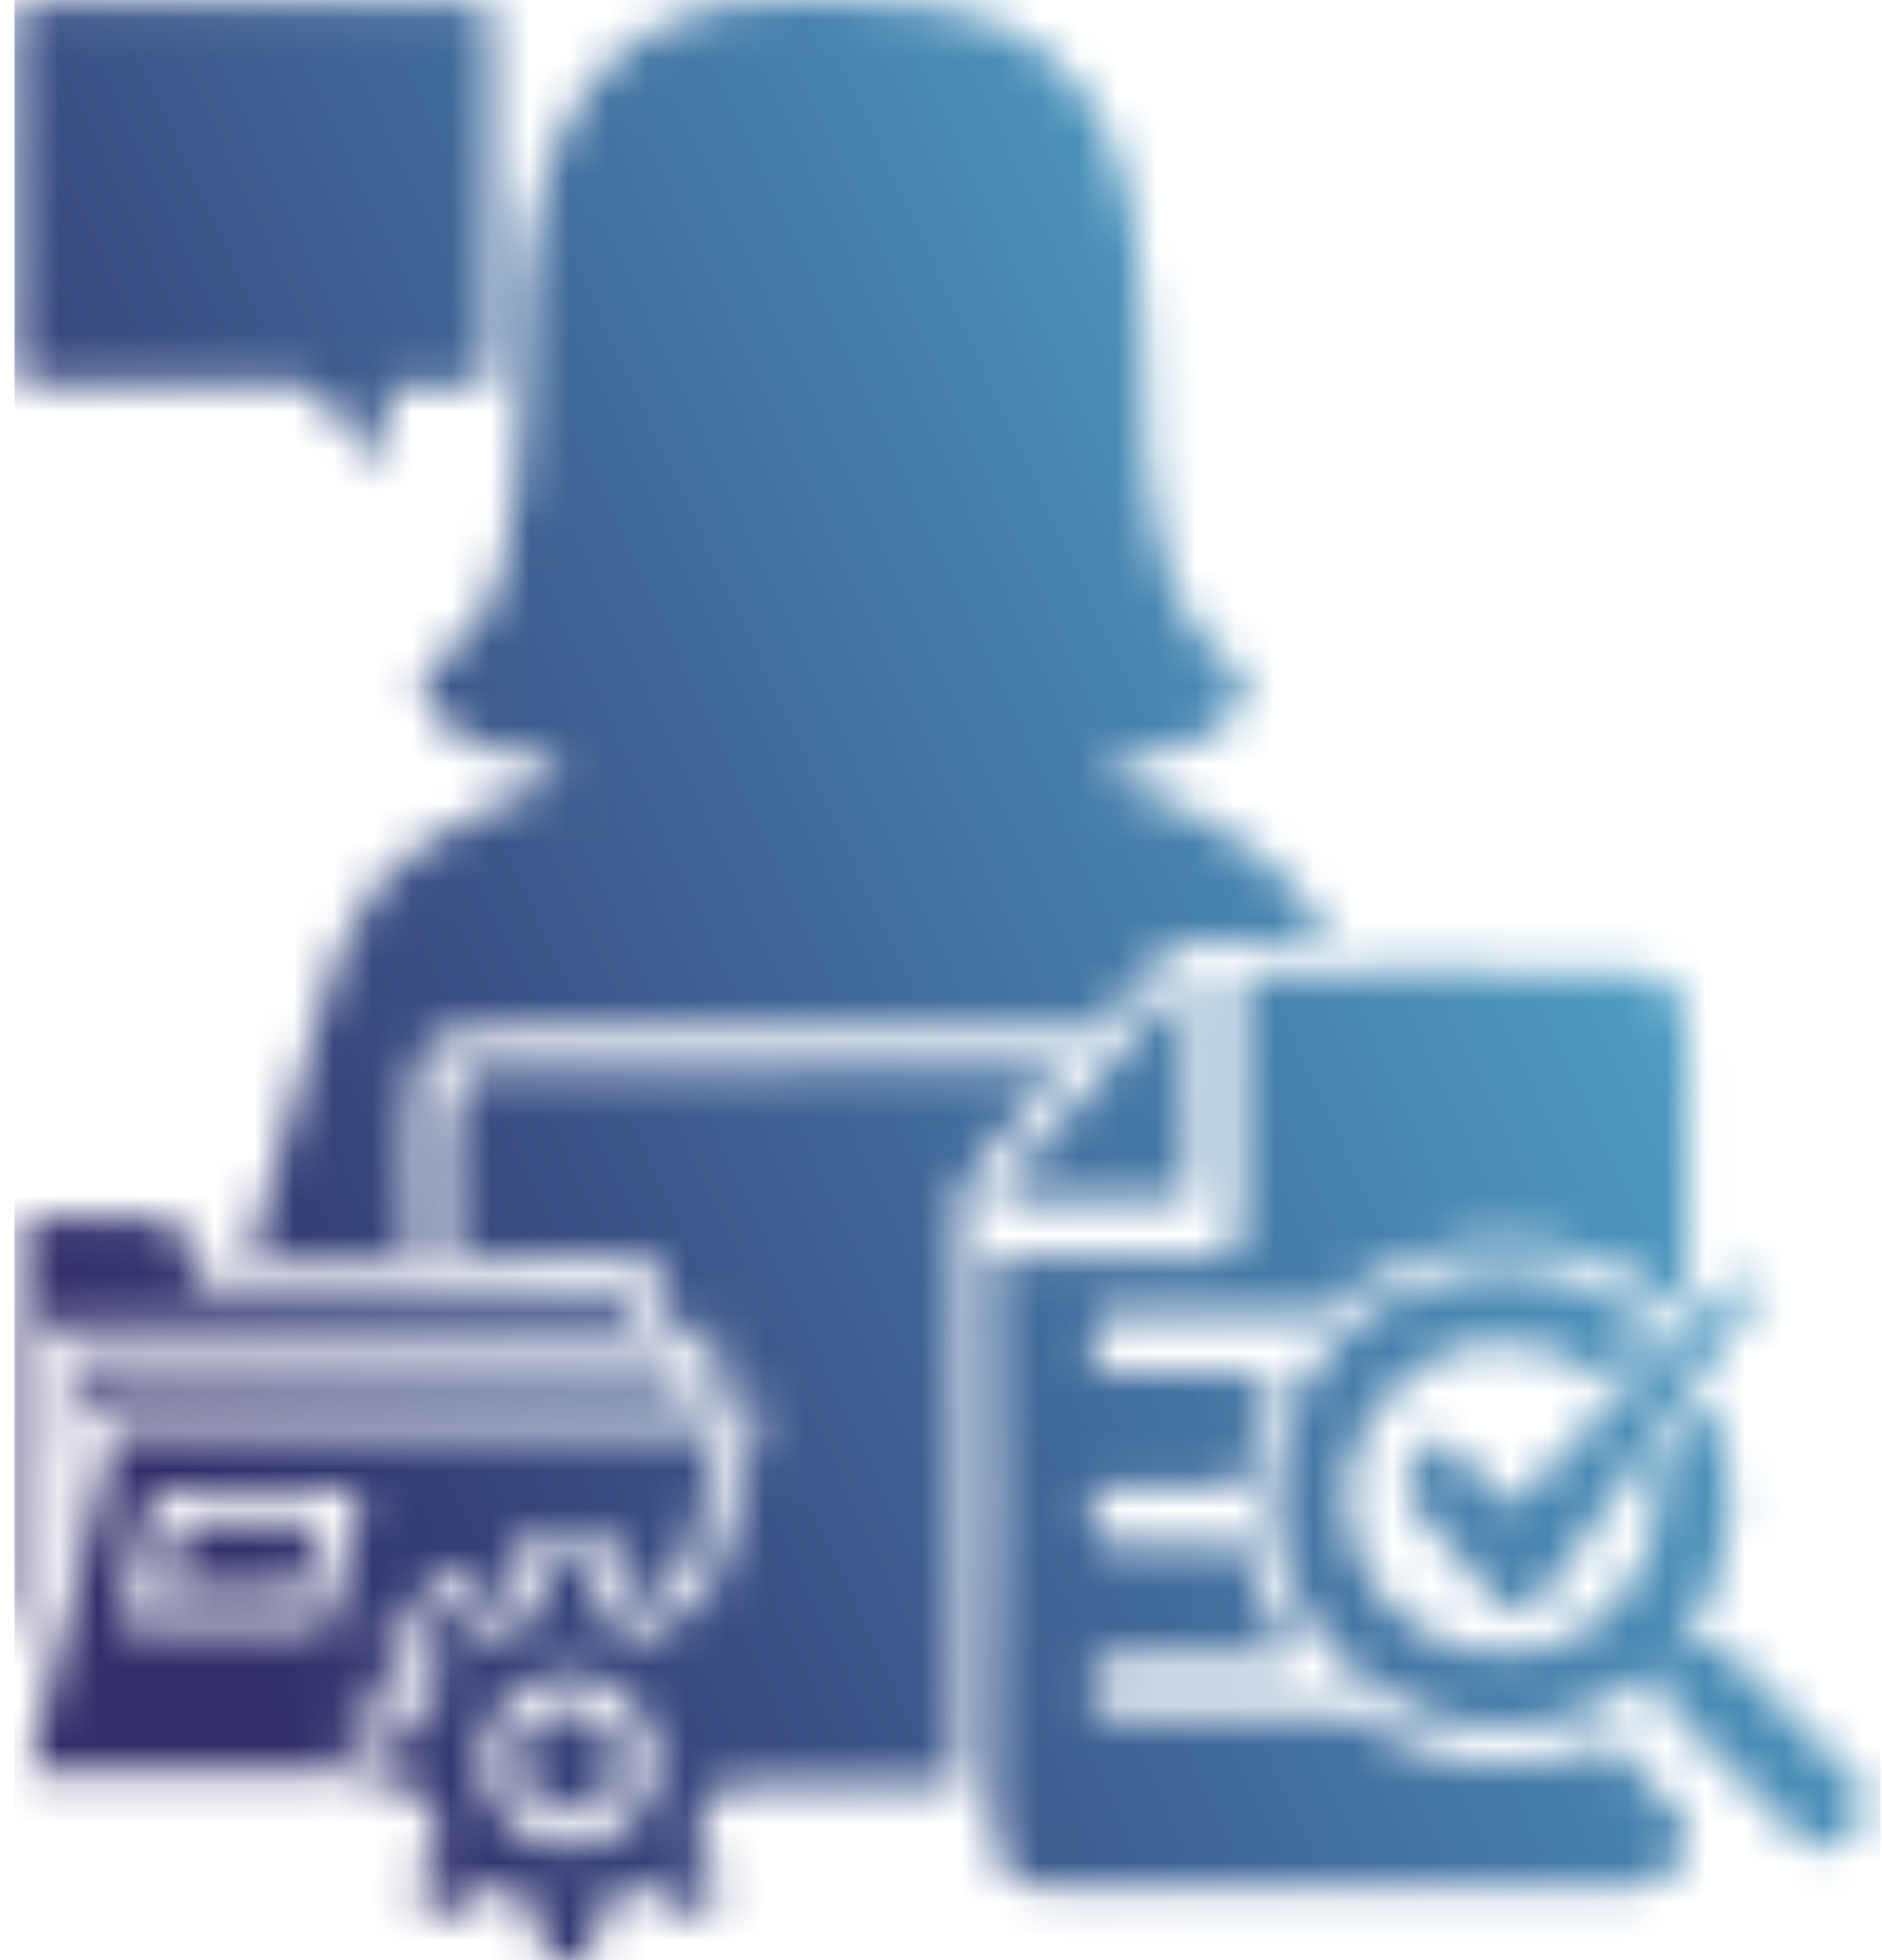 <svg width="48" height="50" viewBox="0 0 48 50" fill="none" xmlns="http://www.w3.org/2000/svg">
<g id="Clip path group">
<mask id="mask0_202_69" style="mask-type:luminance" maskUnits="userSpaceOnUse" x="0" y="0" width="48" height="50">
<g id="clippath-149">
<path id="Vector" d="M1.921 36.963C2.021 36.783 2.181 35.943 2.291 35.633H9.891L17.441 35.623V34.673H13.581H3.881C3.271 34.673 2.531 34.633 1.931 34.673V36.963H1.921ZM3.081 41.453C3.051 41.333 3.621 39.253 3.731 38.833C3.771 38.653 3.891 38.113 3.951 37.993H9.241C9.241 38.103 8.431 41.313 8.361 41.453H3.071H3.081ZM1.321 42.793C1.251 43.083 0.721 45.063 0.741 45.173C3.361 45.203 6.041 45.153 8.671 45.173C8.761 45.173 8.861 45.193 8.901 45.153C8.991 45.033 8.871 43.853 8.941 43.573L10.341 43.453C10.411 43.393 10.531 43.083 10.531 42.983C10.461 42.923 10.361 42.813 10.301 42.743L9.851 42.213C9.771 42.113 9.701 42.033 9.621 41.953C9.661 41.843 10.451 41.093 10.551 41.003C10.871 40.683 11.181 40.363 11.501 40.053C11.601 40.093 11.701 40.193 11.791 40.263L12.471 40.843C12.471 40.843 12.561 40.913 12.621 40.953C12.731 40.913 12.971 40.823 13.031 40.763L13.151 39.363L15.831 39.343C15.861 39.573 15.911 40.593 15.961 40.763C15.971 40.803 16.311 40.923 16.371 40.953C16.491 40.883 17.091 40.343 17.261 40.203C17.531 39.983 17.451 40.103 17.571 39.703C17.671 39.353 18.441 36.643 18.461 36.463H2.921C1.851 40.653 2.191 39.373 1.311 42.793H1.321ZM4.131 40.613H7.721C7.781 40.523 8.171 38.993 8.181 38.823H4.601L4.141 40.613H4.131ZM5.921 7.563C6.111 7.563 6.451 7.423 6.581 7.313C7.031 6.943 6.181 6.443 6.081 5.313C6.001 4.293 6.121 3.533 6.571 2.683C6.571 2.673 6.591 2.653 6.591 2.643C6.681 2.463 6.651 2.563 6.651 2.323C5.901 1.833 5.701 1.873 5.391 2.883C5.191 3.543 5.061 3.813 5.091 4.813C5.111 5.733 5.421 6.843 5.911 7.563H5.921ZM7.971 6.453C7.901 5.833 7.441 6.023 7.561 4.173C7.591 3.763 7.861 3.323 7.821 3.123C7.771 2.853 7.721 2.943 7.491 2.813C7.221 2.663 7.401 2.643 6.991 2.713C6.931 2.823 6.851 3.073 6.801 3.193C6.691 3.453 6.501 4.573 6.541 4.953C6.601 5.683 6.811 6.363 7.211 6.913C7.431 6.863 7.801 6.603 7.981 6.443L7.971 6.453ZM4.651 8.253C5.051 8.263 5.091 8.213 5.241 8.113C5.861 7.673 4.731 7.133 4.601 5.313C4.441 3.083 5.271 2.203 5.411 1.693C5.241 1.513 4.911 1.263 4.651 1.213C4.411 1.443 4.331 1.643 4.191 1.943C3.391 3.683 3.361 5.783 4.221 7.533C4.251 7.603 4.381 7.843 4.411 7.903L4.651 8.263V8.253ZM1.521 9.823C2.471 9.883 3.881 9.853 5.151 9.823H7.691C8.001 9.883 8.131 10.063 8.351 10.333C8.581 10.603 8.731 10.763 8.961 11.073C9.401 11.653 9.311 11.623 9.821 11.603L9.891 9.843H10.401L12.091 9.833C12.331 9.833 12.531 9.633 12.531 9.393V0.483C12.531 0.243 12.331 0.043 12.091 0.043H10.631C9.171 0.013 6.891 0.023 4.941 0.043H0.811C0.571 0.043 0.371 0.243 0.371 0.483V9.393C0.371 9.633 0.571 9.833 0.811 9.833H1.511L1.521 9.823ZM42.291 42.603C42.501 42.903 42.271 43.283 42.571 43.573C43.481 44.423 44.791 45.793 45.711 46.713C46.341 47.343 46.591 47.333 47.261 46.663C47.981 45.943 47.501 45.563 47.031 45.093L44.521 42.583C43.741 41.803 44.041 42.013 43.281 41.923C42.511 41.823 43.111 41.593 43.331 41.213L43.771 40.283C43.961 39.793 44.051 39.343 44.121 38.763C44.181 38.253 44.141 37.513 44.021 37.033C43.961 36.783 43.911 36.553 43.831 36.313C43.751 36.073 43.651 35.853 43.561 35.643C43.411 35.773 42.561 37.043 42.351 37.323C42.131 37.633 42.261 37.723 42.261 38.143C42.261 39.343 41.811 40.263 41.161 40.963C38.981 43.293 34.661 42.153 34.361 38.413C34.191 36.333 35.981 34.353 38.041 34.263C39.941 34.183 40.711 35.173 40.971 35.253L42.091 34.093C42.151 34.023 42.191 33.973 42.251 33.923C41.781 33.393 40.951 32.973 40.281 32.713C40.011 32.613 39.721 32.553 39.421 32.473C38.161 32.173 36.731 32.493 35.801 32.933C31.421 35.013 31.331 41.343 35.761 43.473C37.351 44.233 39.311 44.293 40.971 43.423C41.341 43.223 41.641 43.043 41.951 42.803C42.081 42.703 42.131 42.583 42.321 42.603H42.291ZM38.561 38.433L37.621 37.523C37.471 37.373 37.311 37.233 37.171 37.063C36.651 36.383 36.531 36.603 35.991 37.453C35.771 37.803 35.811 38.123 36.101 38.473L36.761 39.223C36.991 39.503 37.211 39.733 37.431 39.993C37.641 40.243 37.881 40.523 38.081 40.753C38.391 41.103 38.501 41.283 39.031 40.993C39.311 40.843 39.511 40.533 39.701 40.263L41.461 37.763C41.661 37.473 41.861 37.183 42.041 36.933C42.231 36.663 42.401 36.423 42.631 36.083L44.391 33.573C44.531 33.373 44.931 32.983 44.951 32.673C44.731 32.593 44.551 32.673 44.351 32.763C43.771 32.983 43.571 33.253 43.051 33.753L38.551 38.443L38.561 38.433ZM25.331 30.603C26.561 30.653 28.001 30.593 29.281 30.603H30.341L30.351 24.853C30.191 24.893 29.801 25.403 29.681 25.543L25.931 29.863C25.751 30.073 25.411 30.423 25.321 30.603H25.331ZM31.631 24.783V30.803C31.631 31.143 31.761 32.093 30.951 32.093H25.301C25.511 42.093 25.011 45.763 25.471 47.393C25.551 47.553 25.671 47.723 25.841 47.863C26.001 47.993 26.141 48.063 26.381 48.113C26.711 48.173 40.481 48.133 41.681 48.133C42.241 48.133 42.591 47.873 42.811 47.493C42.921 47.303 42.981 47.083 43.021 46.843C43.081 46.503 42.951 46.433 42.781 46.243L41.121 44.423L40.291 44.713C39.491 44.983 38.281 45.043 37.471 44.913C36.501 44.753 35.881 44.543 35.091 44.093C34.681 43.863 34.701 43.753 34.371 43.753H28.891C28.491 43.753 28.261 43.813 28.011 43.563C27.581 43.133 27.861 42.293 28.541 42.293C29.911 42.293 31.671 42.223 33.021 42.293C32.991 42.203 31.871 40.573 31.851 39.393C31.491 39.393 28.491 39.423 28.311 39.373C27.661 39.183 27.651 38.163 28.261 37.953C28.581 37.843 31.221 38.033 31.751 37.903C31.851 37.063 32.001 36.343 32.321 35.623L32.591 35.043C32.461 34.963 29.531 35.013 29.111 35.013C28.491 35.013 28.001 35.083 27.841 34.503C27.711 34.013 27.981 33.523 28.541 33.523H31.811C32.391 33.523 33.121 33.563 33.681 33.523C33.901 33.503 33.941 33.383 34.261 33.133C34.431 33.003 34.601 32.873 34.791 32.743C35.511 32.273 36.511 31.853 37.521 31.743C38.831 31.603 39.631 31.713 40.751 32.103C41.351 32.313 42.071 32.723 42.521 33.113C42.671 33.233 42.901 33.453 43.031 33.503V26.963C43.031 26.193 43.091 25.233 42.161 24.843C41.711 24.653 33.081 24.813 31.631 24.793V24.783ZM31.711 17.223C31.511 16.923 30.981 16.603 30.661 16.253C30.331 15.893 30.171 15.513 29.951 15.093C29.741 14.693 29.291 12.323 29.271 11.923C28.991 7.743 29.811 2.413 25.211 0.493C23.851 -0.077 19.061 -0.087 18.081 0.193C13.351 1.543 13.351 6.543 13.301 10.833C13.281 12.343 13.071 12.923 12.851 14.273C12.761 14.793 12.541 15.253 12.291 15.723C11.681 16.853 10.421 16.903 10.841 17.823C11.051 18.273 11.361 18.543 11.781 18.783C13.631 19.873 14.361 18.783 14.171 20.023C13.901 20.123 13.661 20.113 13.371 20.203C12.981 20.323 13.131 20.313 12.741 20.493C9.681 21.883 8.911 23.003 8.101 26.003L6.351 32.053H6.581C7.471 32.053 8.361 32.053 9.251 32.053H10.551C10.521 26.643 9.991 26.273 13.181 26.263H28.031L29.111 25.023C29.401 24.683 29.731 24.193 30.191 24.073C31.361 23.913 32.701 23.993 33.891 23.983C33.051 22.213 31.481 21.183 29.561 20.323C28.811 19.983 28.631 20.313 28.311 19.563C29.121 19.223 31.831 19.143 31.731 17.213L31.711 17.223ZM14.651 42.733C14.781 42.763 14.931 42.773 15.081 42.803C15.601 42.943 16.051 43.273 16.341 43.713C16.461 43.923 16.561 44.173 16.661 44.483C16.691 44.623 16.701 44.763 16.701 44.903C16.701 45.103 16.671 45.293 16.621 45.483H16.641C16.481 46.043 16.111 46.473 15.761 46.713C14.741 47.403 13.281 47.123 12.631 46.033C12.321 45.293 12.271 44.923 12.411 44.343C12.661 43.413 13.511 42.723 14.521 42.723C14.571 42.723 14.611 42.723 14.661 42.723L14.651 42.733ZM13.891 39.863L13.781 41.163C13.621 41.253 13.221 41.293 12.691 41.573C12.601 41.623 12.501 41.693 12.401 41.733L12.221 41.623H12.211L11.361 40.893C11.261 40.923 10.531 41.663 10.481 41.753C10.531 41.843 10.611 41.923 10.691 42.013C11.111 42.543 11.291 42.663 11.311 42.763V42.803C11.291 42.933 11.051 43.113 10.781 44.103L10.681 44.183L9.411 44.293V45.523L10.741 45.633C10.781 45.703 10.881 46.123 10.991 46.383C11.091 46.633 11.201 46.803 11.331 47.023L10.711 47.783C10.641 47.853 10.531 47.973 10.481 48.053C10.521 48.143 11.271 48.883 11.331 48.923C11.521 48.833 12.211 48.143 12.381 48.073C12.711 48.263 13.291 48.583 13.761 48.633C13.791 48.853 13.831 49.863 13.891 49.953C13.931 49.983 13.871 49.953 13.941 49.973C14.091 50.003 15.031 49.973 15.091 49.973C15.141 49.873 15.191 48.873 15.221 48.643C16.261 48.373 16.531 48.083 16.641 48.043C16.691 48.093 16.681 48.103 16.761 48.163C16.891 48.253 17.001 48.383 17.121 48.483C17.291 48.623 17.441 48.773 17.631 48.913C17.731 48.873 18.161 48.403 18.291 48.273C18.361 48.193 18.451 48.143 18.501 48.043C18.491 48.033 18.061 47.593 17.961 47.443L17.771 47.173C17.721 47.113 17.721 47.113 17.661 47.063C17.681 46.933 17.761 46.853 17.831 46.733C17.881 46.623 17.941 46.503 17.991 46.383C18.061 46.223 18.171 45.723 18.241 45.633C18.441 45.543 19.261 45.573 19.561 45.503L24.461 45.513C24.441 44.623 24.461 43.733 24.481 42.843C24.541 39.253 24.561 35.683 24.481 32.093L24.461 31.333C24.461 30.313 24.391 30.413 25.311 29.323L27.151 27.203C22.911 27.173 16.271 27.263 13.911 27.263C11.231 27.263 11.471 26.583 11.501 32.033C12.141 32.033 12.771 32.033 13.411 32.033C13.871 32.033 14.341 32.033 14.801 32.033C15.111 32.033 15.421 32.033 15.741 32.033C16.121 32.033 16.521 32.023 16.781 32.373L16.861 32.473L16.901 32.593C16.991 32.853 17.011 33.453 16.931 33.873H18.231L18.211 35.663H19.341L19.241 36.543C19.221 36.743 19.141 37.003 19.081 37.193C18.991 37.533 18.891 37.883 18.801 38.223C18.641 38.783 18.481 39.353 18.321 39.913C18.171 40.433 18.171 40.463 17.751 40.813C17.721 40.843 17.691 40.863 17.651 40.893C17.561 40.923 17.001 41.433 16.731 41.653L16.591 41.733C15.981 41.393 15.951 41.373 15.291 41.193C15.251 41.133 15.221 41.063 15.201 40.983V40.943L15.101 39.843C14.821 39.813 13.981 39.833 13.911 39.843L13.871 39.863H13.891ZM13.281 45.353C13.371 45.603 13.561 45.843 13.741 45.963C14.251 46.313 14.971 46.283 15.421 45.843C16.161 45.113 15.821 43.883 14.821 43.633C13.911 43.373 12.801 44.223 13.291 45.343L13.281 45.353ZM0.601 42.193C0.861 41.253 1.101 40.463 1.101 39.483V35.713C1.101 35.103 1.071 34.433 1.101 33.833H15.731C15.801 33.833 16.141 33.853 16.181 33.803C16.221 33.733 16.221 32.963 16.181 32.863C16.131 32.803 13.491 32.833 13.441 32.833C12.761 32.833 5.431 32.863 5.121 32.833C4.981 32.523 4.781 31.893 4.641 31.513C4.611 31.443 4.511 31.093 4.451 31.073H0.601C0.551 31.253 0.591 39.843 0.591 40.963C0.591 41.433 0.591 41.693 0.591 42.193H0.601Z" fill="white"/>
</g>
</mask>
<g mask="url(#mask0_202_69)">
<g id="Group">
<path id="Vector_2" d="M47.971 -0.097H0.371V50.013H47.971V-0.097Z" fill="url(#paint0_linear_202_69)"/>
</g>
</g>
</g>
<defs>
<linearGradient id="paint0_linear_202_69" x1="2.931" y1="34.823" x2="49.631" y2="13.153" gradientUnits="userSpaceOnUse">
<stop stop-color="#312E6A"/>
<stop offset="1" stop-color="#57BDDD"/>
</linearGradient>
</defs>
</svg>
